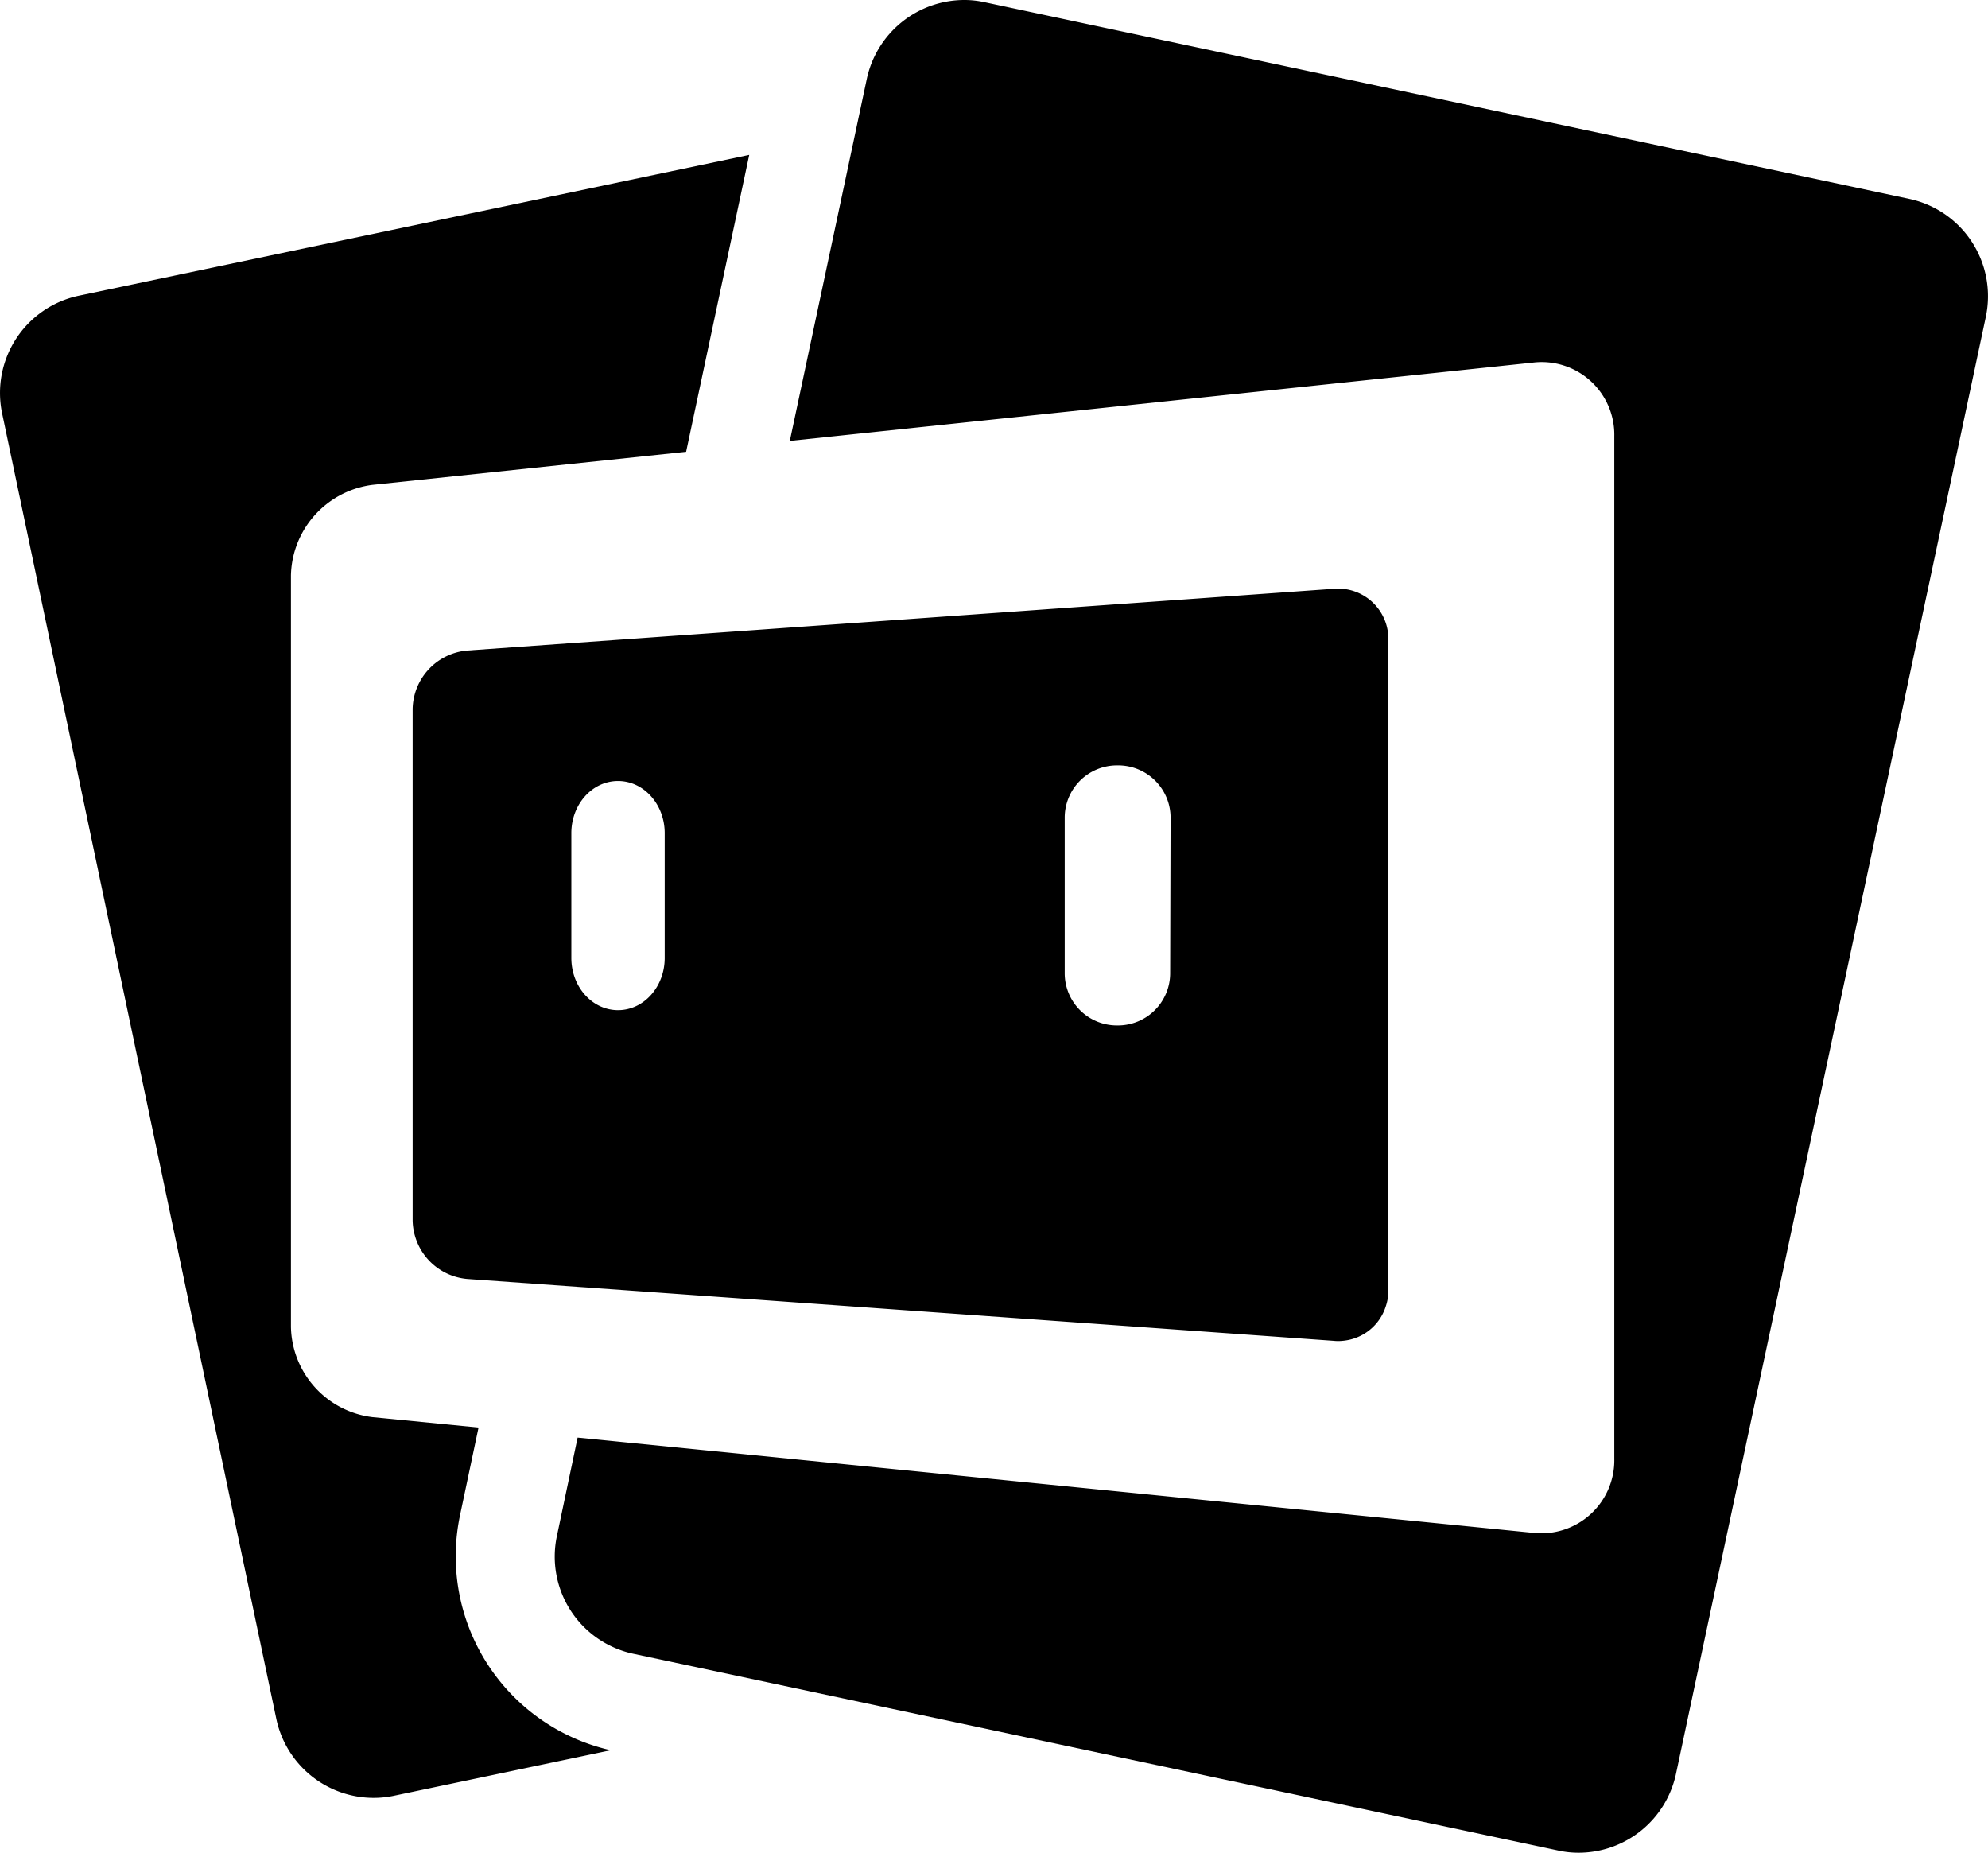 <svg xmlns="http://www.w3.org/2000/svg" width="599.999" height="559.12" viewBox="0 0 599.999 559.12"><g transform="translate(-1353.567 -903)"><path d="M959.634,764.894l-65.481,13.744a29.716,29.716,0,0,1-6.089.626A30.041,30.041,0,0,1,858.728,755.5L775.948,361.392a29.994,29.994,0,0,1,23.137-35.441l202.361-42.5-19.051,89.6-94.63,9.972a28.178,28.178,0,0,0-24.64,27.348V637.14a28.005,28.005,0,0,0,24.655,27.239l31.966,3.131-5.62,26.612a60,60,0,0,0,45.506,70.772Z" transform="translate(578.251 666.293)"/><path d="M953.218,386.65l23.262-109.36a30.135,30.135,0,0,1,29.32-23.7,28.178,28.178,0,0,1,6.152.657l279.208,59.376a30.04,30.04,0,0,1,23.043,35.5l-93.55,439.882a30.088,30.088,0,0,1-29.3,23.7,28.444,28.444,0,0,1-6.261-.673L905.958,752.66a29.977,29.977,0,0,1-23.042-35.488l6.262-29.743,288.255,28.725a22.025,22.025,0,0,0,24.624-22.323V385.21a21.916,21.916,0,0,0-24.624-22.182Z" transform="translate(638.722 649.41)"/><path d="M1132.888,367.12,871.354,385.748a18.049,18.049,0,0,0-16.484,17.689V557.694a18.05,18.05,0,0,0,16.484,17.7l261.534,18.675a12.2,12.2,0,0,0,2.63,0,14.981,14.981,0,0,0,13.087-10.5,14.494,14.494,0,0,0,.751-4.7v-196.4a15.185,15.185,0,0,0-16.468-15.357ZM930.949,478.531c0,8.656-6.261,15.748-14.088,15.748s-14.089-7.092-14.089-15.748V440.851c0-8.641,6.262-15.732,14.089-15.732s14.088,7.091,14.088,15.732Zm152.55,4.7a15.764,15.764,0,0,1-15.764,15.654h-.407a15.747,15.747,0,0,1-15.654-15.654V436.155a15.779,15.779,0,0,1,15.654-15.748h.407a15.795,15.795,0,0,1,15.889,15.748Z" transform="translate(623.233 713.57)"/></g></svg>